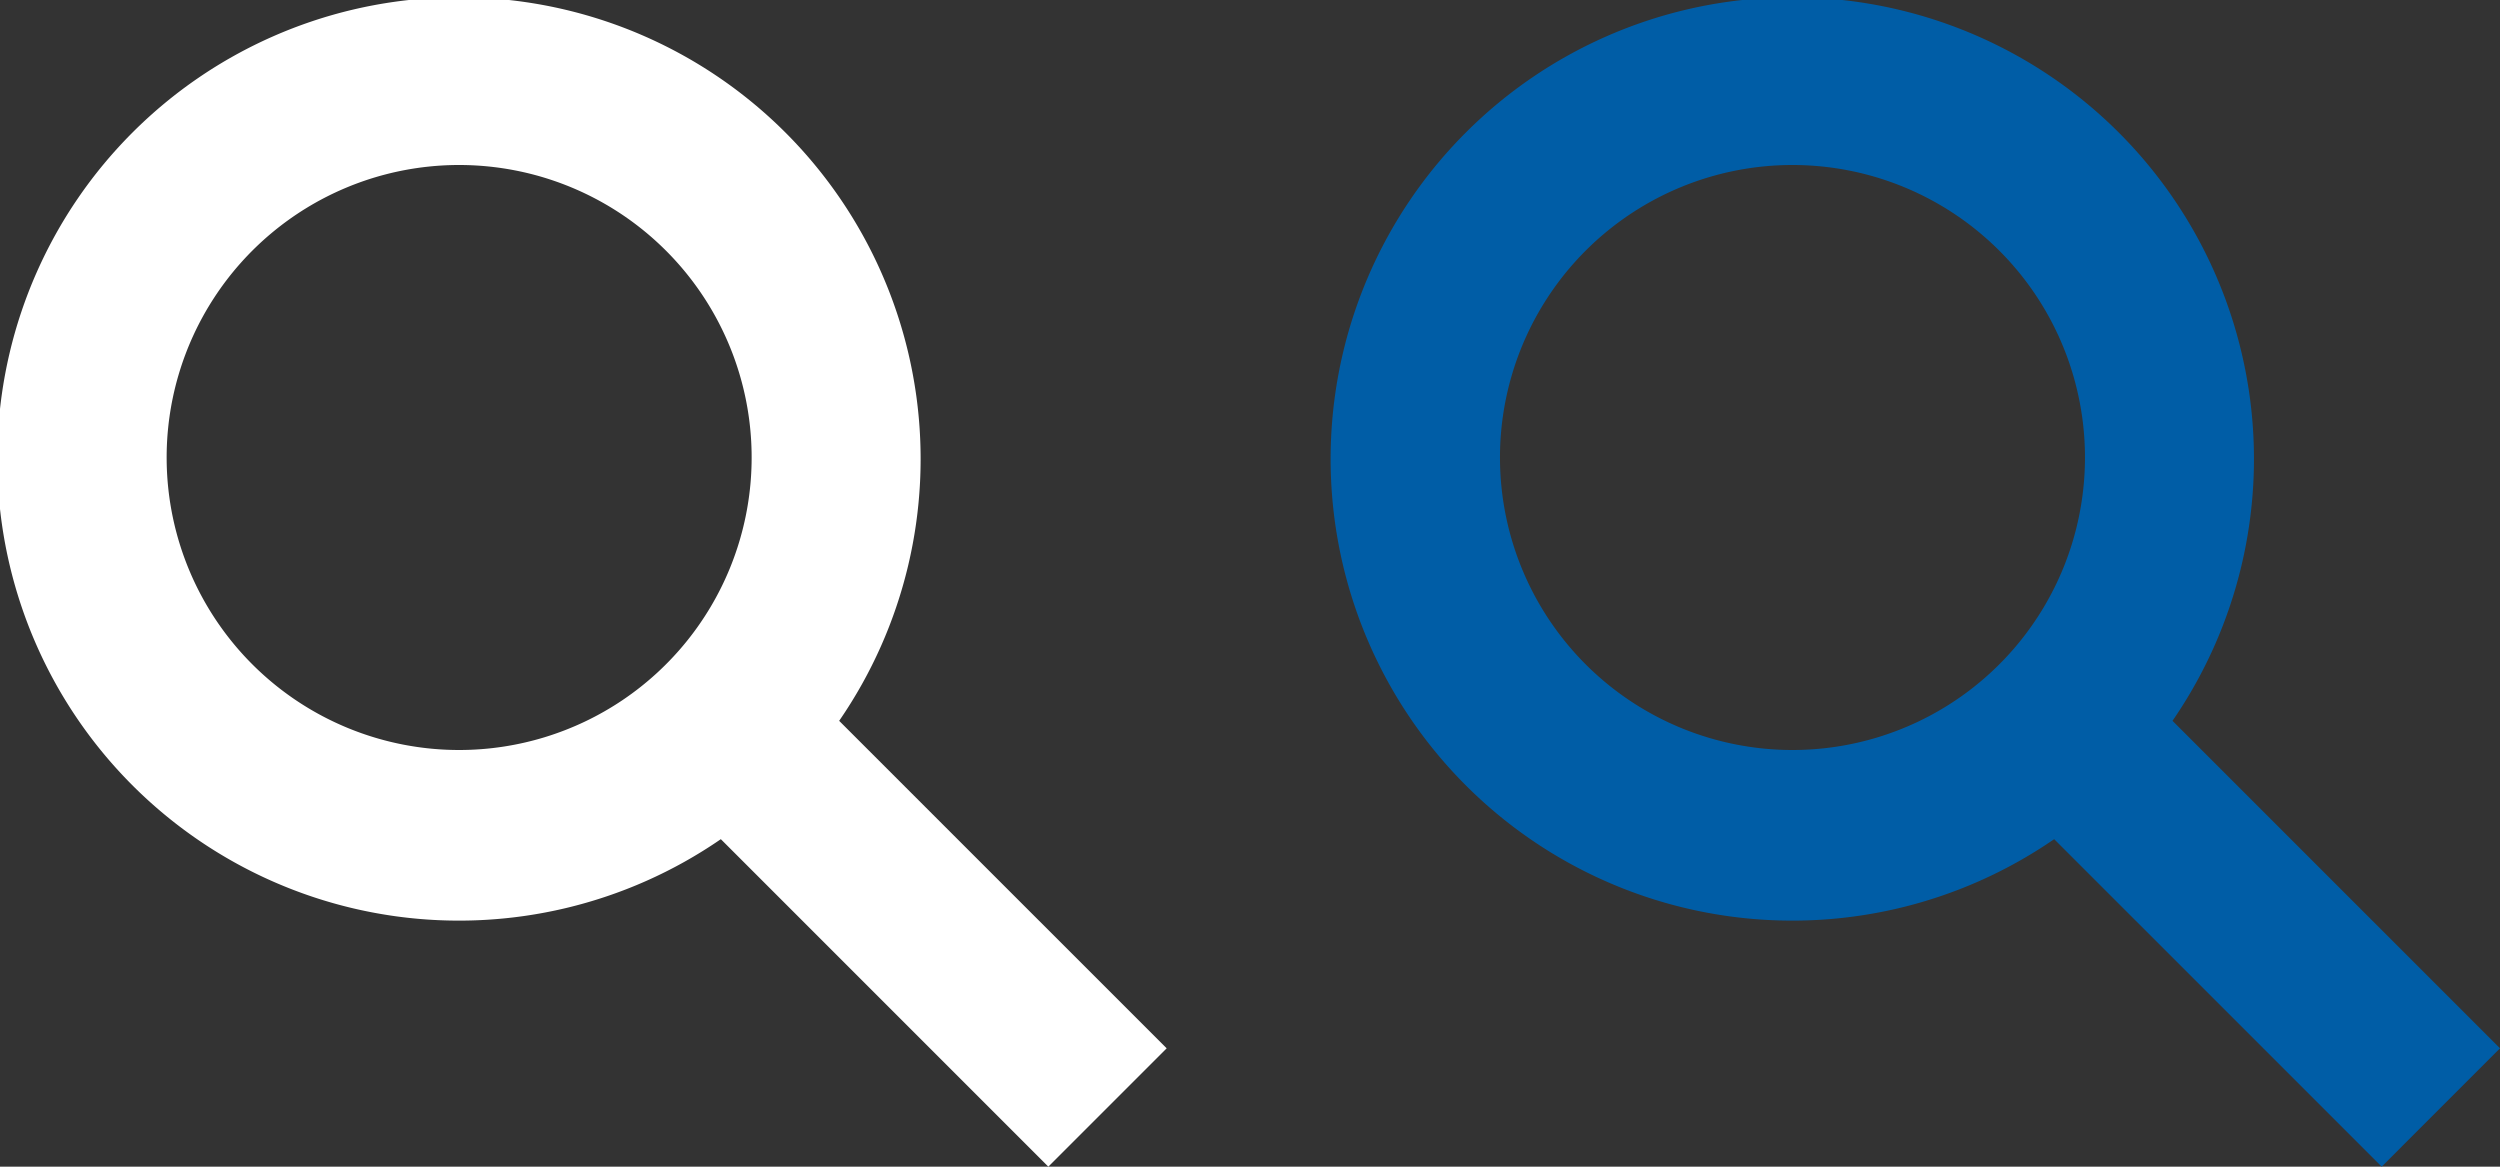 <svg id="Layer_1" data-name="Layer 1" xmlns="http://www.w3.org/2000/svg" viewBox="0 0 30 14"><rect x="0" y="0" width="30" height="14" fill="#333333" stroke="none"/><defs><style>.cls-1{fill:#ffffff;}.cls-2{fill:#005da6;}</style></defs><title>search3</title><path class="cls-1" d="M14,12.58,10.07,8.65a5.54,5.54,0,1,0-1.42,1.42L12.58,14ZM2,5.53A3.51,3.51,0,1,1,5.52,9,3.51,3.51,0,0,1,2,5.53Z"/><path class="cls-2" d="M30,12.58,26.07,8.65a5.54,5.54,0,1,0-1.42,1.42L28.58,14ZM18,5.53A3.51,3.51,0,1,1,21.52,9,3.51,3.51,0,0,1,18,5.53Z"/></svg>
